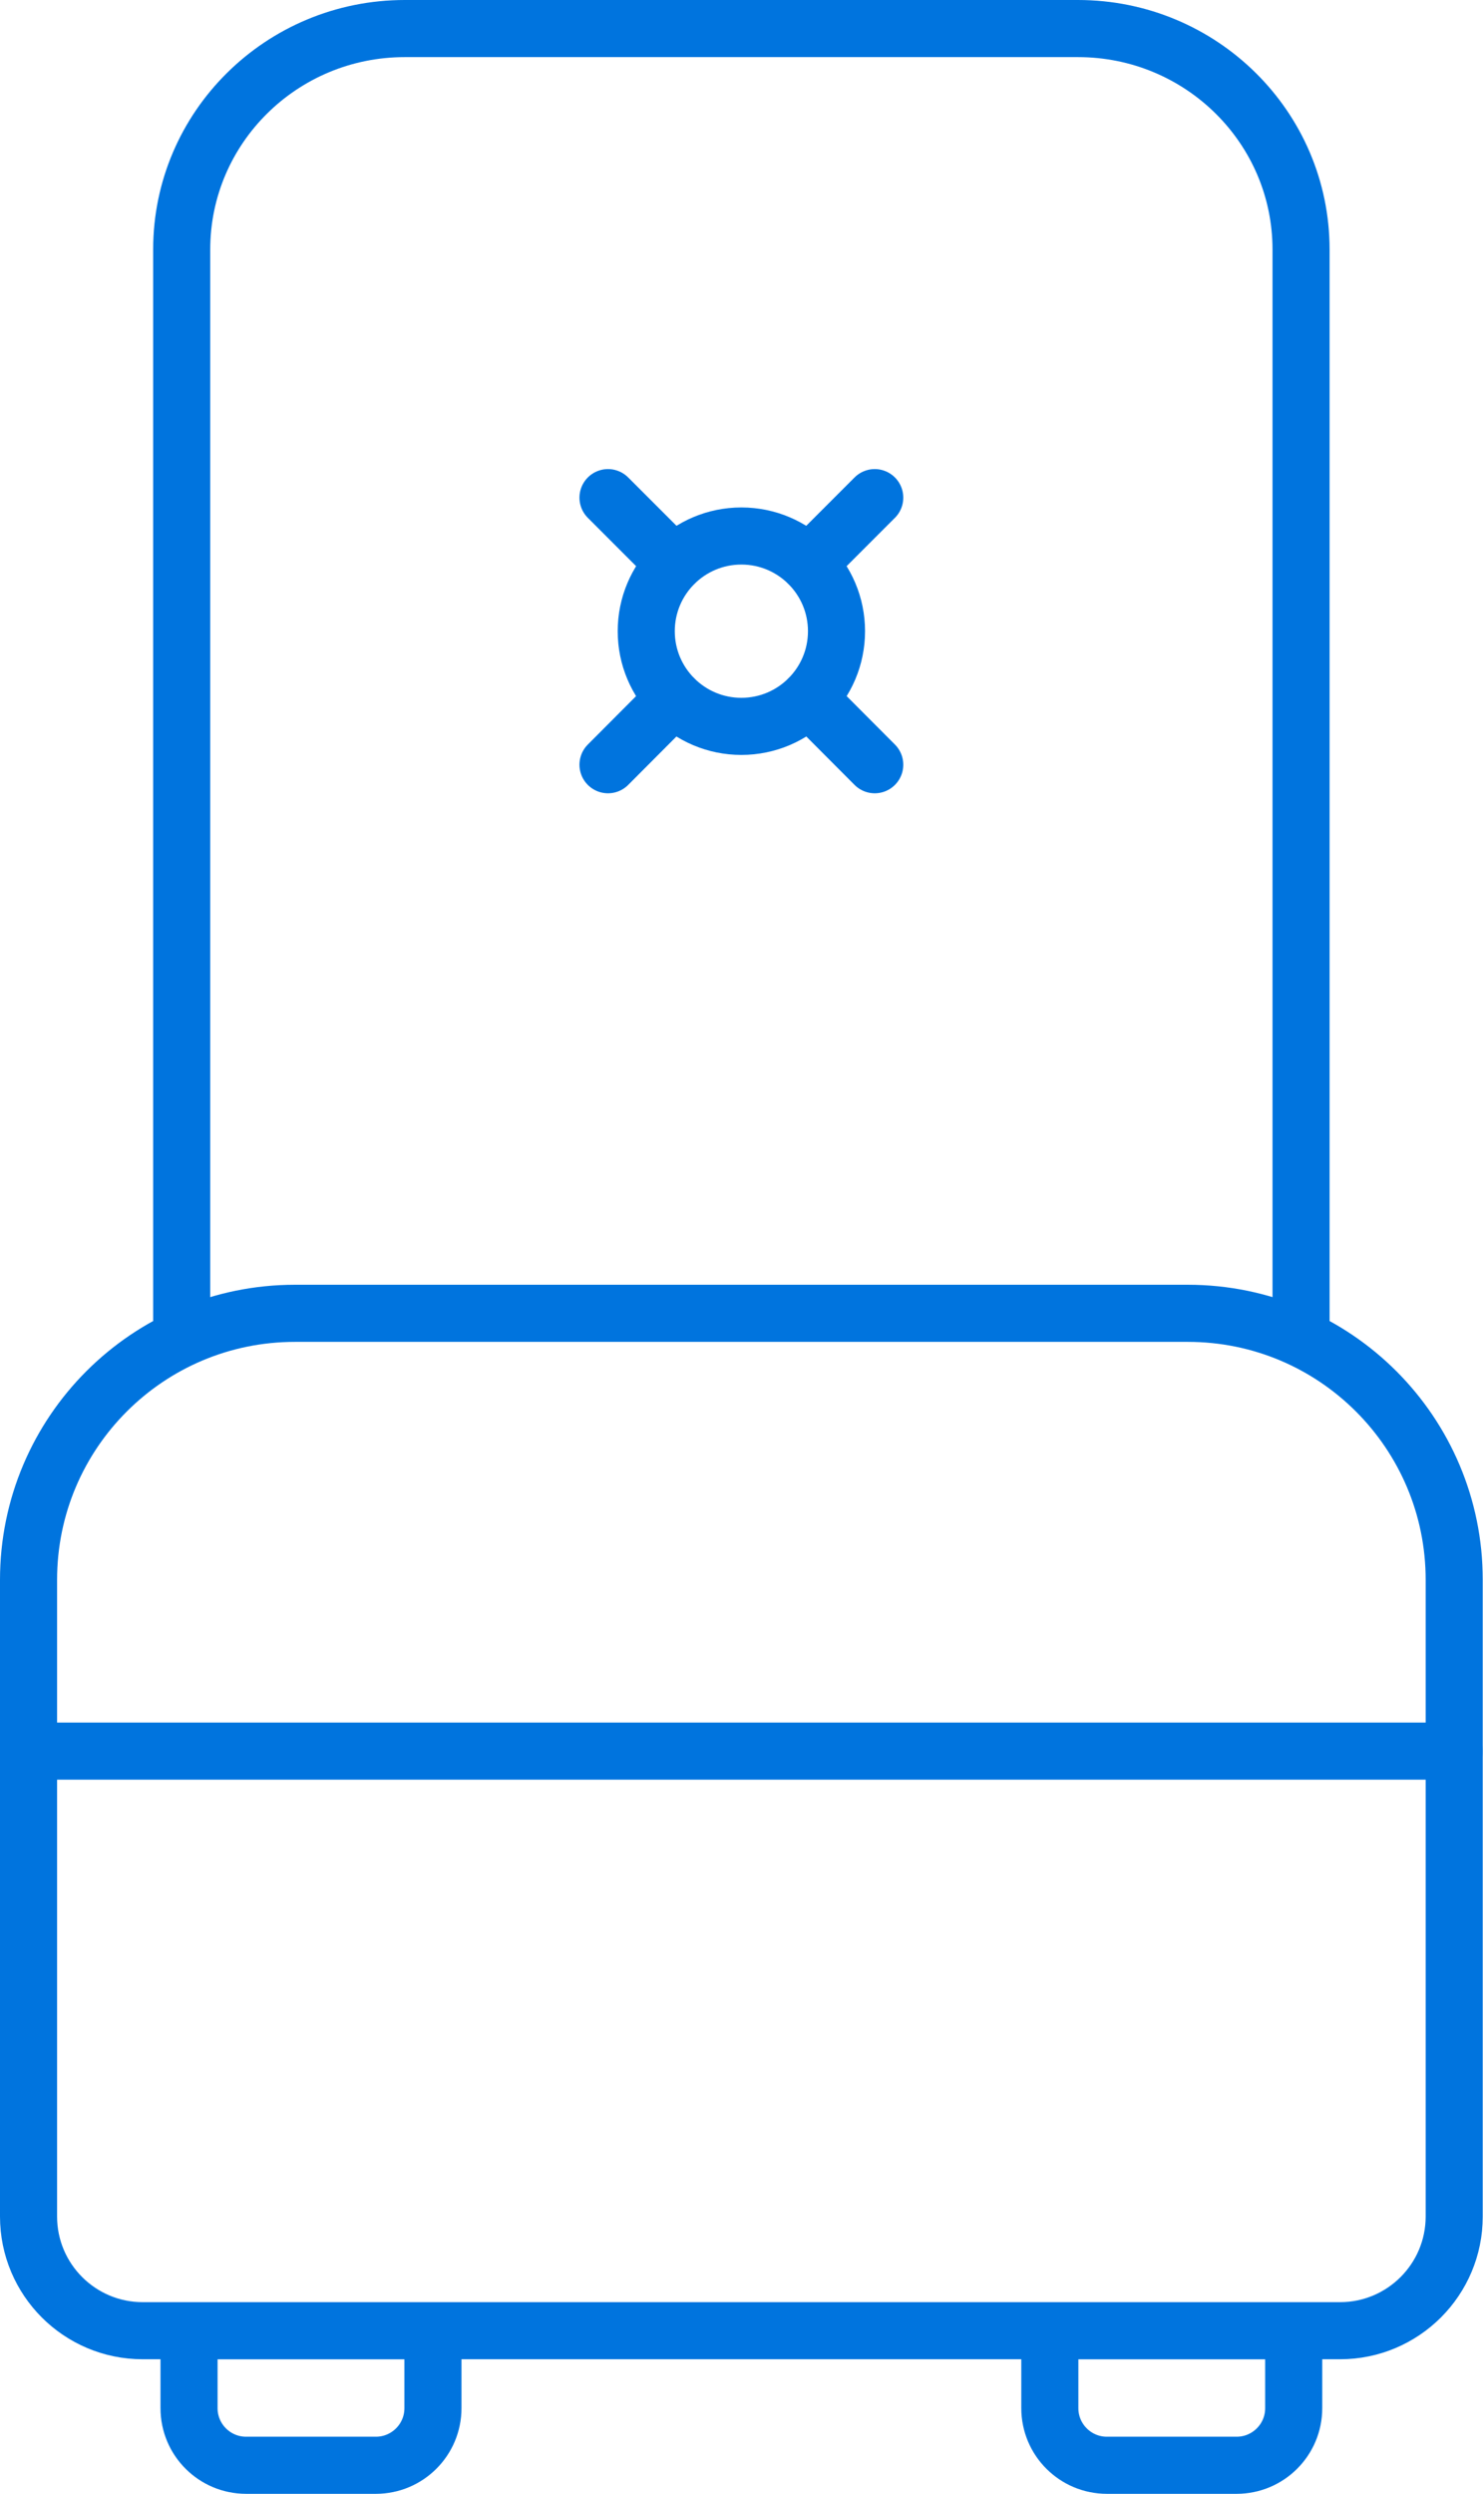 <?xml version="1.0" encoding="UTF-8" standalone="no"?>
<!DOCTYPE svg PUBLIC "-//W3C//DTD SVG 1.1//EN" "http://www.w3.org/Graphics/SVG/1.1/DTD/svg11.dtd">
<svg width="100%" height="100%" viewBox="0 0 78 131" version="1.1" xmlns="http://www.w3.org/2000/svg" xmlns:xlink="http://www.w3.org/1999/xlink" xml:space="preserve" style="fill-rule:evenodd;clip-rule:evenodd;stroke-linecap:round;stroke-linejoin:round;stroke-miterlimit:10;">
    <g transform="matrix(1,0,0,1,-48.17,-40.942)">
        <path d="M118.604,163.373L55.67,163.373C52.356,163.373 49.67,160.686 49.67,157.373L49.67,123.93C49.67,116.198 55.938,109.93 63.67,109.93L110.604,109.93C118.335,109.93 124.604,116.198 124.604,123.93L124.604,157.373C124.604,160.686 121.917,163.373 118.604,163.373Z" style="fill:none;stroke:rgb(0,116,222);stroke-width:3px;"/>
    </g>
    <g transform="matrix(1,0,0,1,-48.17,-40.942)">
        <path d="M57.72,110.758L57.72,54.048C57.72,47.638 62.97,42.442 69.446,42.442L104.828,42.442C111.304,42.442 116.554,47.638 116.554,54.048L116.554,110.758" style="fill:none;stroke:rgb(0,116,222);stroke-width:3px;"/>
    </g>
    <g transform="matrix(1,0,0,1,-48.17,-40.942)">
        <path d="M67.926,170.442L61.106,170.442C59.448,170.442 58.106,169.099 58.106,167.442L58.106,163.373L70.926,163.373L70.926,167.442C70.926,169.099 69.582,170.442 67.926,170.442Z" style="fill:none;stroke:rgb(0,116,222);stroke-width:3px;"/>
    </g>
    <g transform="matrix(1,0,0,1,-48.17,-40.942)">
        <path d="M113.168,170.442L106.35,170.442C104.692,170.442 103.35,169.099 103.35,167.442L103.35,163.373L116.168,163.373L116.168,167.442C116.168,169.099 114.825,170.442 113.168,170.442Z" style="fill:none;stroke:rgb(0,116,222);stroke-width:3px;"/>
    </g>
    <g transform="matrix(1,0,0,1,-48.17,-40.942)">
        <path d="M49.671,132.928L124.605,132.928" style="fill:none;stroke:rgb(0,116,222);stroke-width:3px;"/>
    </g>
    <g transform="matrix(1,0,0,1,-48.17,-40.942)">
        <path d="M92.137,74.098C92.137,76.859 89.898,79.098 87.137,79.098C84.375,79.098 82.137,76.859 82.137,74.098C82.137,71.336 84.375,69.098 87.137,69.098C89.898,69.098 92.137,71.336 92.137,74.098Z" style="fill:none;stroke:rgb(0,116,222);stroke-width:3px;"/>
    </g>
    <g transform="matrix(1,0,0,1,-48.17,-40.942)">
        <path d="M83.597,77.633L80.127,81.113" style="fill:none;stroke:rgb(0,116,222);stroke-width:3px;"/>
    </g>
    <g transform="matrix(1,0,0,1,-48.17,-40.942)">
        <path d="M94.147,67.083L90.677,70.553" style="fill:none;stroke:rgb(0,116,222);stroke-width:3px;"/>
    </g>
    <g transform="matrix(1,0,0,1,-48.17,-40.942)">
        <path d="M94.147,81.113L90.677,77.633" style="fill:none;stroke:rgb(0,116,222);stroke-width:3px;"/>
    </g>
    <g transform="matrix(1,0,0,1,-48.17,-40.942)">
        <path d="M83.597,70.553L80.127,67.083" style="fill:none;stroke:rgb(0,116,222);stroke-width:3px;"/>
    </g>
</svg>
